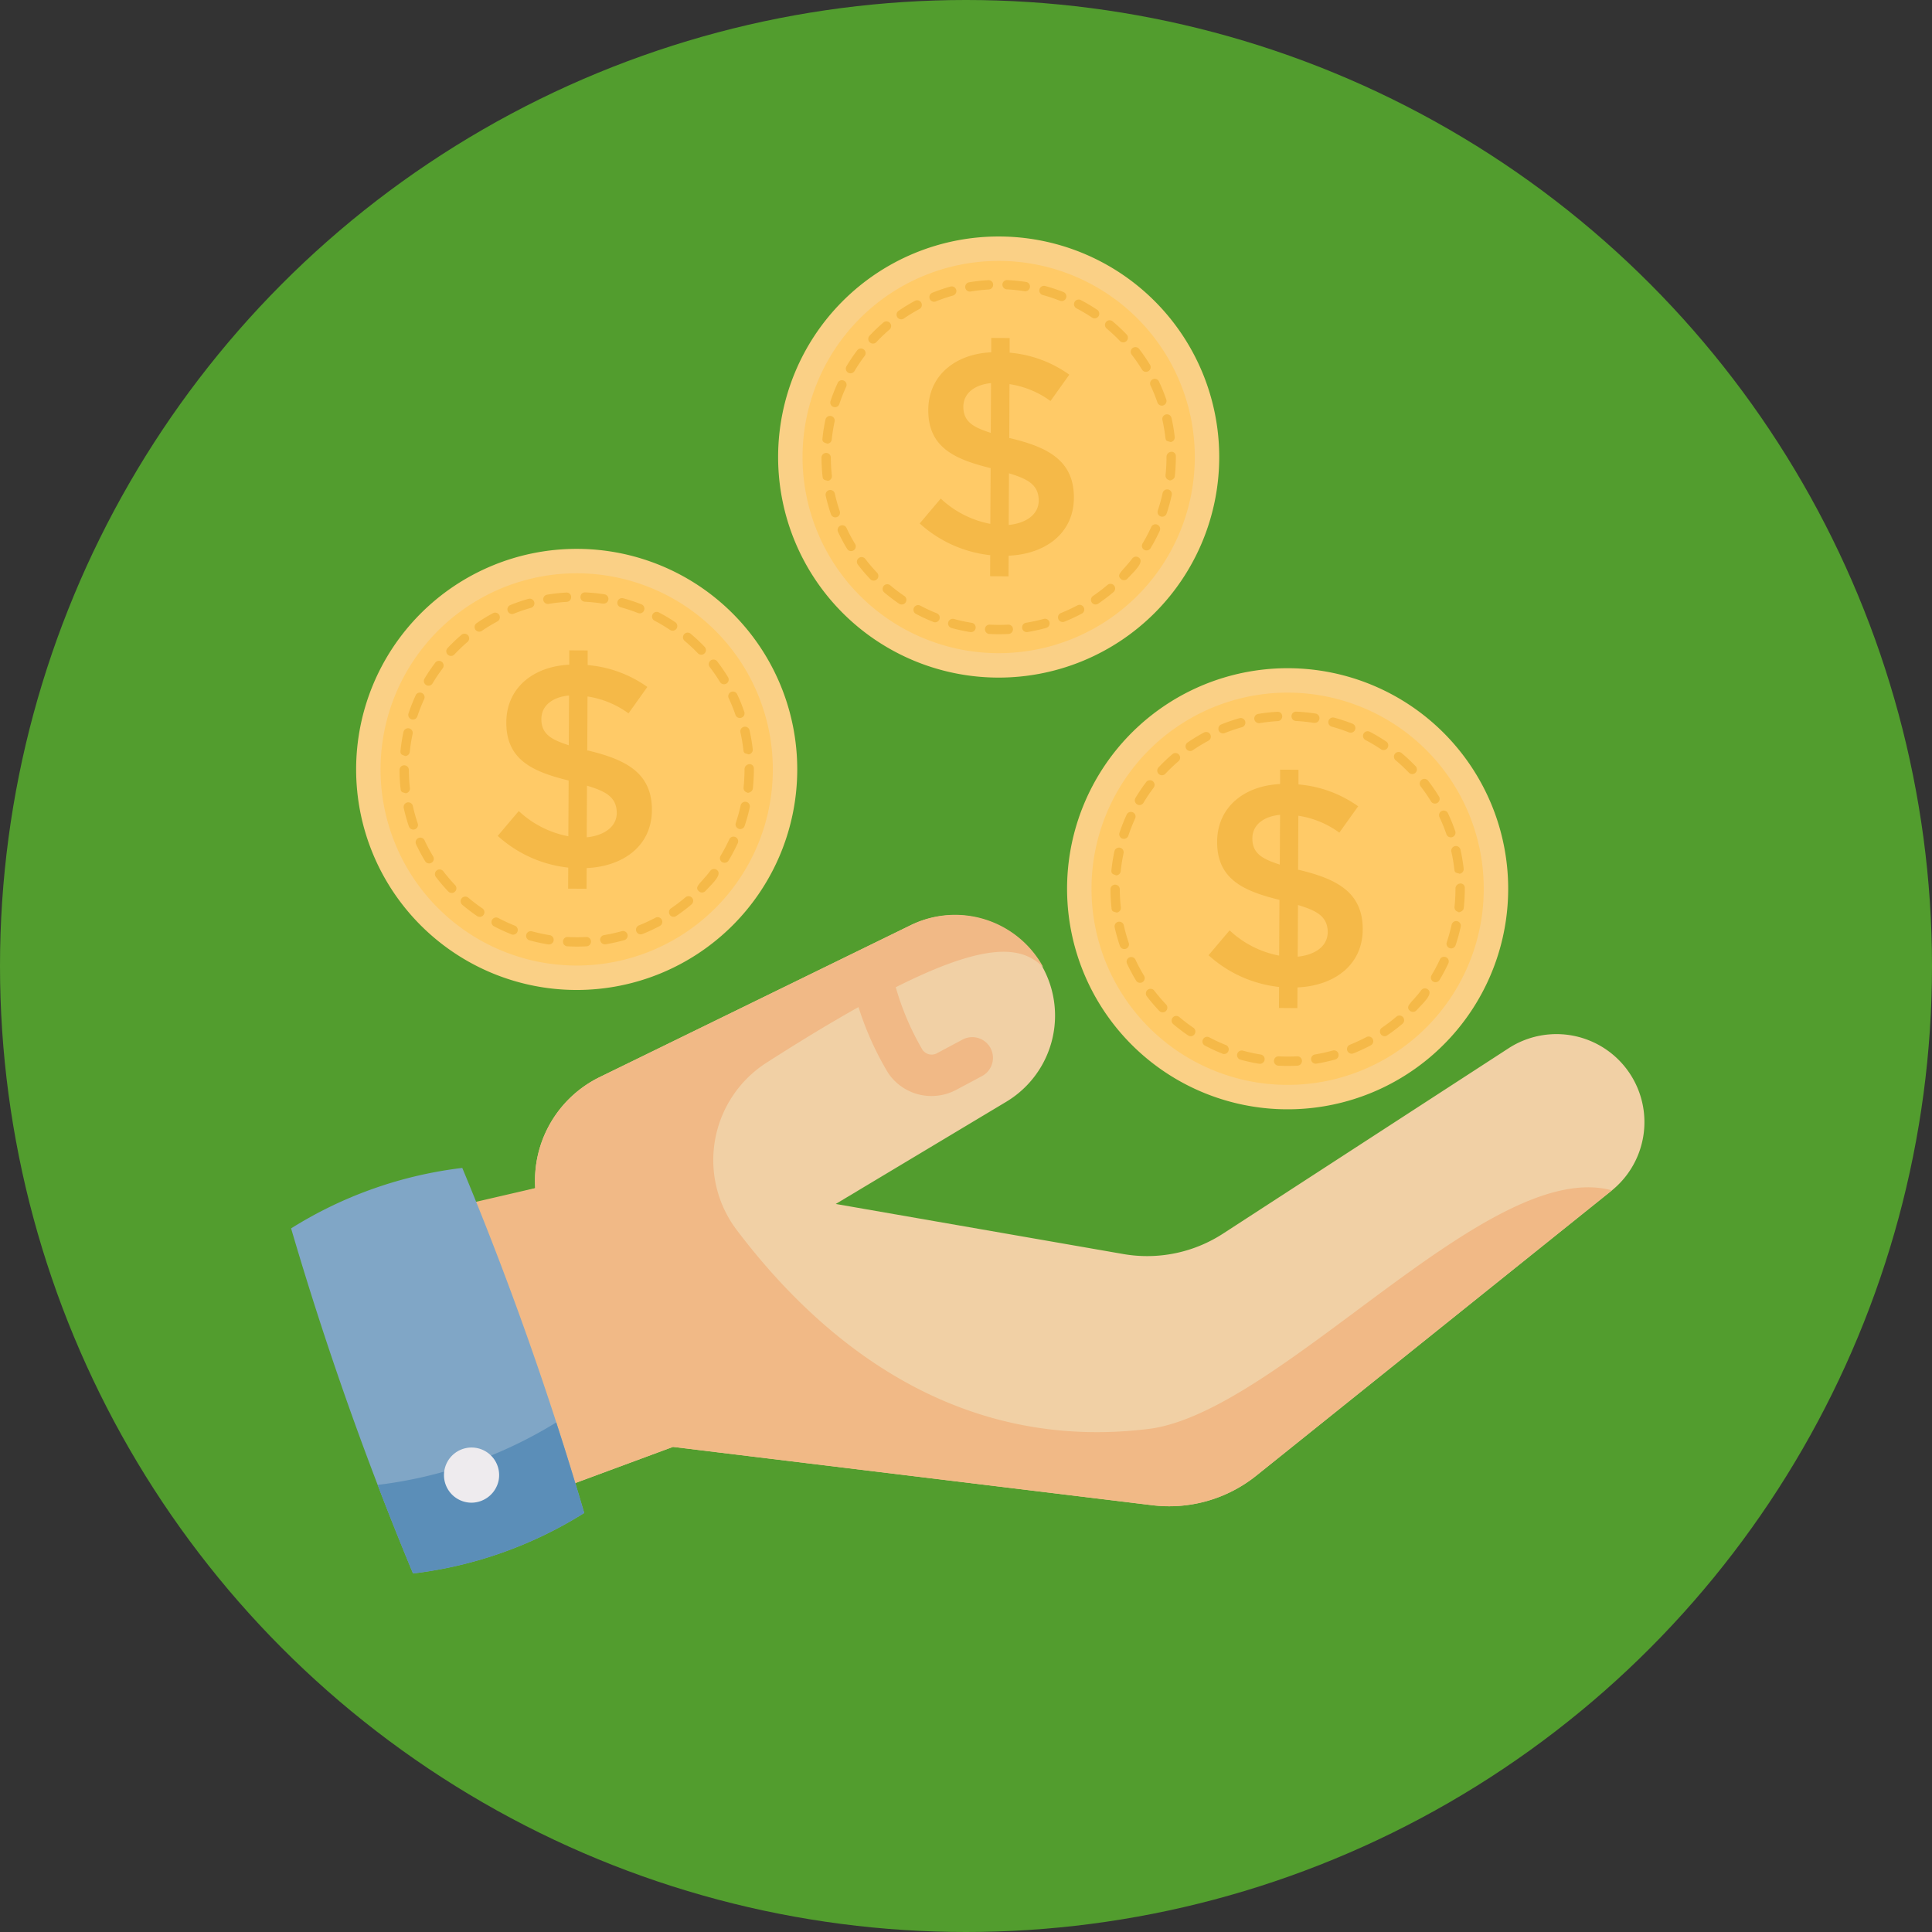 <svg xmlns="http://www.w3.org/2000/svg" width="101" height="101" viewBox="0 0 101 101">
  <rect x="0" y="0" width="101" height="101" fill="#333333" stroke="none"/>
  <g id="Grupo_156606" data-name="Grupo 156606" transform="translate(-745 -6485)">
    <circle id="Elipse_1145" data-name="Elipse 1145" cx="50.5" cy="50.5" r="50.5" transform="translate(745 6485)" fill="#529d2e"/>
    <g id="monedas-de-un-dolar" transform="translate(781.761 6499.323)">
      <g id="Grupo_153075" data-name="Grupo 153075">
        <g id="Grupo_153063" data-name="Grupo 153063" transform="translate(-1 -3)">
          <g id="Grupo_153060" data-name="Grupo 153060">
            <path id="Trazado_216777" data-name="Trazado 216777" d="M27.977,12.564A11.53,11.53,0,1,1,16.441,1.04,11.53,11.53,0,0,1,27.977,12.564Z" fill="#fad086"/>
          </g>
          <g id="Grupo_153061" data-name="Grupo 153061">
            <path id="Trazado_216778" data-name="Trazado 216778" d="M26.7,12.565A10.253,10.253,0,1,1,16.442,2.317,10.253,10.253,0,0,1,26.7,12.565Z" fill="#ffca67"/>
          </g>
          <g id="Grupo_153062" data-name="Grupo 153062">
            <path id="Trazado_216779" data-name="Trazado 216779" d="M15.962,21.82a.244.244,0,0,1-.231-.257.237.237,0,0,1,.257-.231,9.1,9.1,0,0,0,.949,0,.238.238,0,0,1,.257.23.244.244,0,0,1-.23.257,9.45,9.45,0,0,1-1,0Zm-1-.1a9.406,9.406,0,0,1-.98-.213.244.244,0,1,1,.13-.471,8.686,8.686,0,0,0,.927.2.244.244,0,1,1-.077.483Zm2.714-.207a.244.244,0,0,1,.2-.28,8.807,8.807,0,0,0,.926-.2.241.241,0,0,1,.3.169.244.244,0,0,1-.169.3,9.273,9.273,0,0,1-.979.216.244.244,0,0,1-.28-.2Zm-4.644-.323a9.3,9.3,0,0,1-.91-.42.244.244,0,1,1,.228-.432,8.769,8.769,0,0,0,.862.4.244.244,0,0,1-.18.454Zm6.534-.149a.244.244,0,0,1,.136-.317,8.756,8.756,0,0,0,.861-.4.244.244,0,1,1,.23.431,9.205,9.205,0,0,1-.909.422.244.244,0,0,1-.317-.136Zm-8.3-.786a9.221,9.221,0,0,1-.8-.606.244.244,0,1,1,.316-.372,8.869,8.869,0,0,0,.757.573.244.244,0,0,1-.274.4Zm10.049-.084a.244.244,0,0,1,.064-.339,8.745,8.745,0,0,0,.755-.576.244.244,0,1,1,.316.372,9.275,9.275,0,0,1-.8.607.244.244,0,0,1-.339-.064ZM9.738,18.957a9.393,9.393,0,0,1-.651-.762.244.244,0,1,1,.387-.3,9.055,9.055,0,0,0,.617.722.244.244,0,1,1-.354.337Zm13.094-.015c-.258-.244.095-.4.6-1.069a.246.246,0,0,1,.342-.047c.3.229-.189.67-.6,1.107A.244.244,0,0,1,22.832,18.942ZM8.522,17.368a9.476,9.476,0,0,1-.472-.884.244.244,0,0,1,.443-.207,8.629,8.629,0,0,0,.448.837.244.244,0,0,1-.418.254Zm15.531.054a.245.245,0,0,1-.083-.335,8.679,8.679,0,0,0,.444-.839.244.244,0,1,1,.443.2,9.313,9.313,0,0,1-.469.886.245.245,0,0,1-.335.083ZM7.676,15.555a9.415,9.415,0,0,1-.271-.965.244.244,0,1,1,.477-.107,8.69,8.69,0,0,0,.256.914.244.244,0,1,1-.462.157Zm17.242.121a.244.244,0,0,1-.153-.309,8.834,8.834,0,0,0,.253-.915.246.246,0,0,1,.29-.186.243.243,0,0,1,.186.29,9.185,9.185,0,0,1-.267.967A.244.244,0,0,1,24.918,15.676ZM7.242,13.6a9.523,9.523,0,0,1-.057-1,.244.244,0,0,1,.243-.245h0a.244.244,0,0,1,.245.243,9.031,9.031,0,0,0,.054.948.244.244,0,0,1-.216.269c-.152-.054-.249-.031-.269-.216Zm18.144.182a.244.244,0,0,1-.216-.269,8.961,8.961,0,0,0,.051-.948.268.268,0,0,1,.244-.27.223.223,0,0,1,.244.218v.052a9.44,9.44,0,0,1-.053,1c-.025.237-.369.252-.269.217ZM7.478,11.87c-.1-.053-.266-.049-.243-.269a9.2,9.2,0,0,1,.157-.989.249.249,0,0,1,.29-.188.244.244,0,0,1,.188.29,8.782,8.782,0,0,0-.149.938.244.244,0,0,1-.242.219Zm17.686-.3a8.714,8.714,0,0,0-.157-.935.244.244,0,0,1,.476-.108,9.113,9.113,0,0,1,.167.989.244.244,0,0,1-.215.27c-.163-.058-.248-.028-.27-.215ZM7.81,9.952a.245.245,0,0,1-.154-.309,9.46,9.46,0,0,1,.368-.932.244.244,0,1,1,.444.2,8.682,8.682,0,0,0-.349.884A.245.245,0,0,1,7.81,9.952Zm16.937-.234a8.911,8.911,0,0,0-.357-.88.244.244,0,1,1,.441-.208,9.31,9.31,0,0,1,.377.928.244.244,0,0,1-.462.159ZM8.575,8.158a.244.244,0,0,1-.084-.335,9.439,9.439,0,0,1,.56-.832.244.244,0,1,1,.39.295,8.837,8.837,0,0,0-.531.788A.244.244,0,0,1,8.575,8.158ZM23.94,8a8.876,8.876,0,0,0-.538-.782.244.244,0,0,1,.387-.3,9.325,9.325,0,0,1,.567.825A.244.244,0,1,1,23.94,8ZM9.707,6.572a.244.244,0,0,1-.01-.345,9.366,9.366,0,0,1,.725-.692.244.244,0,0,1,.318.371,8.825,8.825,0,0,0-.686.656.244.244,0,0,1-.345.01ZM22.783,6.5a8.678,8.678,0,0,0-.692-.649.244.244,0,1,1,.314-.374,9.056,9.056,0,0,1,.731.685.244.244,0,1,1-.353.338ZM11.152,5.264a.243.243,0,0,1,.063-.339,9.206,9.206,0,0,1,.856-.521.244.244,0,1,1,.231.43,8.87,8.87,0,0,0-.811.493.243.243,0,0,1-.339-.063Zm10.18.018a9,9,0,0,0-.816-.486.244.244,0,1,1,.227-.432,9.246,9.246,0,0,1,.861.513.244.244,0,0,1-.272.405ZM12.843,4.3a.244.244,0,0,1,.135-.318,9.258,9.258,0,0,1,.948-.324.244.244,0,1,1,.132.47,8.551,8.551,0,0,0-.9.307A.245.245,0,0,1,12.843,4.3Zm6.809.1a8.61,8.61,0,0,0-.9-.3.244.244,0,1,1,.128-.471,9.289,9.289,0,0,1,.952.315.244.244,0,1,1-.178.455ZM14.7,3.716a.244.244,0,0,1,.2-.281,9.2,9.2,0,0,1,1-.111.232.232,0,0,1,.257.23.244.244,0,0,1-.23.257,8.825,8.825,0,0,0-.943.105A.244.244,0,0,1,14.7,3.716Zm3.119.188a9,9,0,0,0-.944-.1.244.244,0,0,1-.232-.256A.238.238,0,0,1,16.9,3.32a9.333,9.333,0,0,1,1,.1A.244.244,0,0,1,17.824,3.9Z" fill="#f5b948"/>
          </g>
        </g>
        <g id="Grupo_153064" data-name="Grupo 153064" transform="translate(-1 -3)">
          <path id="Trazado_216780" data-name="Trazado 216780" d="M16,18.8l.006-1.1a6.53,6.53,0,0,1-3.687-1.658l1.1-1.3a5.2,5.2,0,0,0,2.591,1.321l.016-2.915c-1.9-.464-3.269-1.093-3.258-3.045.01-1.827,1.445-2.924,3.291-3.009l0-.751.962.005,0,.766A6.276,6.276,0,0,1,20.14,8.264l-.984,1.377a4.86,4.86,0,0,0-2.143-.883L17,11.583h.045c1.922.462,3.344,1.136,3.334,3.12-.01,1.865-1.5,2.941-3.411,3.024l-.006,1.082ZM14.6,9.94c0,.827.591,1.09,1.434,1.367l.014-2.6C15.282,8.773,14.607,9.172,14.6,9.94Zm3.94,4.9c0-.866-.658-1.146-1.555-1.42l-.014,2.7C17.777,16.041,18.538,15.643,18.542,14.836Z" fill="#f5b948"/>
        </g>
        <g id="Grupo_153068" data-name="Grupo 153068" transform="translate(-23.06 -11.53)">
          <g id="Grupo_153065" data-name="Grupo 153065">
            <path id="Trazado_216781" data-name="Trazado 216781" d="M27.977,37.424A11.53,11.53,0,1,1,16.441,25.9,11.53,11.53,0,0,1,27.977,37.424Z" fill="#fad086"/>
          </g>
          <g id="Grupo_153066" data-name="Grupo 153066">
            <path id="Trazado_216782" data-name="Trazado 216782" d="M26.7,37.424A10.253,10.253,0,1,1,16.442,27.177,10.253,10.253,0,0,1,26.7,37.424Z" fill="#ffca67"/>
          </g>
          <g id="Grupo_153067" data-name="Grupo 153067">
            <path id="Trazado_216783" data-name="Trazado 216783" d="M15.962,46.679a.244.244,0,0,1-.231-.257.237.237,0,0,1,.257-.231,9.1,9.1,0,0,0,.949,0,.238.238,0,0,1,.257.23.244.244,0,0,1-.23.257,9.45,9.45,0,0,1-1,0Zm-1-.1a9.406,9.406,0,0,1-.98-.213.244.244,0,1,1,.13-.471,8.685,8.685,0,0,0,.927.2.244.244,0,1,1-.077.482Zm2.714-.207a.244.244,0,0,1,.2-.28,8.807,8.807,0,0,0,.926-.205.241.241,0,0,1,.3.169.244.244,0,0,1-.169.3,9.273,9.273,0,0,1-.979.216A.244.244,0,0,1,17.68,46.367Zm-4.644-.323a9.3,9.3,0,0,1-.91-.419.244.244,0,0,1,.228-.432,8.768,8.768,0,0,0,.862.4.244.244,0,1,1-.18.454Zm6.534-.149a.244.244,0,0,1,.136-.317,8.757,8.757,0,0,0,.861-.4.244.244,0,0,1,.23.431,9.206,9.206,0,0,1-.909.422.244.244,0,0,1-.317-.136Zm-8.3-.786a9.221,9.221,0,0,1-.8-.606.244.244,0,1,1,.316-.372,8.87,8.87,0,0,0,.757.574.244.244,0,0,1-.274.4Zm10.049-.084a.244.244,0,0,1,.064-.339,8.744,8.744,0,0,0,.755-.576.244.244,0,1,1,.316.372,9.274,9.274,0,0,1-.8.607.244.244,0,0,1-.339-.064ZM9.738,43.816a9.393,9.393,0,0,1-.651-.762.244.244,0,1,1,.387-.3,9.055,9.055,0,0,0,.617.722.244.244,0,1,1-.354.337ZM22.832,43.8c-.258-.244.095-.4.6-1.069a.246.246,0,0,1,.342-.047c.3.229-.189.67-.6,1.106A.244.244,0,0,1,22.832,43.8ZM8.522,42.227a9.476,9.476,0,0,1-.472-.884.244.244,0,1,1,.443-.207,8.63,8.63,0,0,0,.448.837.244.244,0,0,1-.418.254Zm15.531.054a.245.245,0,0,1-.083-.335,8.679,8.679,0,0,0,.444-.839.244.244,0,1,1,.443.2,9.313,9.313,0,0,1-.469.886.245.245,0,0,1-.335.083ZM7.676,40.414a9.415,9.415,0,0,1-.271-.965.244.244,0,1,1,.477-.107,8.69,8.69,0,0,0,.256.914.244.244,0,0,1-.462.157Zm17.242.121a.244.244,0,0,1-.153-.309,8.834,8.834,0,0,0,.253-.915.246.246,0,0,1,.29-.186.243.243,0,0,1,.186.29,9.185,9.185,0,0,1-.267.967.244.244,0,0,1-.309.153ZM7.242,38.46a9.523,9.523,0,0,1-.057-1,.244.244,0,0,1,.243-.245h0a.244.244,0,0,1,.245.243,9.031,9.031,0,0,0,.054.948.244.244,0,0,1-.216.269c-.152-.054-.249-.031-.269-.216Zm18.144.182a.244.244,0,0,1-.216-.269,8.963,8.963,0,0,0,.051-.948.268.268,0,0,1,.244-.27.223.223,0,0,1,.244.218v.052a9.44,9.44,0,0,1-.053,1c-.025.237-.369.252-.269.216ZM7.478,36.729c-.1-.053-.266-.049-.243-.269a9.2,9.2,0,0,1,.157-.989.249.249,0,0,1,.29-.188.244.244,0,0,1,.188.29,8.782,8.782,0,0,0-.149.938.244.244,0,0,1-.242.219Zm17.686-.3a8.714,8.714,0,0,0-.157-.935.244.244,0,0,1,.476-.108,9.113,9.113,0,0,1,.167.989.244.244,0,0,1-.215.27c-.163-.058-.248-.028-.27-.215ZM7.81,34.812a.245.245,0,0,1-.155-.309,9.436,9.436,0,0,1,.368-.932.244.244,0,1,1,.444.2,8.682,8.682,0,0,0-.349.884A.245.245,0,0,1,7.81,34.812Zm16.937-.234a8.91,8.91,0,0,0-.357-.88.244.244,0,0,1,.441-.208,9.311,9.311,0,0,1,.377.928.244.244,0,1,1-.462.159ZM8.575,33.018a.244.244,0,0,1-.084-.335,9.439,9.439,0,0,1,.56-.831.244.244,0,1,1,.39.295,8.822,8.822,0,0,0-.531.788A.244.244,0,0,1,8.575,33.018Zm15.366-.155a8.876,8.876,0,0,0-.538-.782.244.244,0,1,1,.387-.3,9.325,9.325,0,0,1,.567.825.244.244,0,1,1-.417.255ZM9.707,31.431a.244.244,0,0,1-.01-.345,9.366,9.366,0,0,1,.725-.692.244.244,0,1,1,.318.371,8.825,8.825,0,0,0-.686.656.244.244,0,0,1-.345.01Zm13.076-.071a8.678,8.678,0,0,0-.692-.649.244.244,0,0,1,.314-.374,9.056,9.056,0,0,1,.731.685.244.244,0,1,1-.353.337ZM11.152,30.123a.243.243,0,0,1,.063-.339,9.205,9.205,0,0,1,.856-.521.244.244,0,1,1,.231.43,8.87,8.87,0,0,0-.811.493.243.243,0,0,1-.339-.063Zm10.18.018a9,9,0,0,0-.816-.486.244.244,0,0,1,.227-.432,9.246,9.246,0,0,1,.861.513.244.244,0,0,1-.272.405Zm-8.489-.986a.244.244,0,0,1,.135-.318,9.258,9.258,0,0,1,.948-.324.244.244,0,1,1,.132.47,8.55,8.55,0,0,0-.9.307A.245.245,0,0,1,12.843,29.156Zm6.809.1a8.61,8.61,0,0,0-.9-.3.244.244,0,1,1,.128-.471,9.289,9.289,0,0,1,.952.315.244.244,0,1,1-.178.455ZM14.7,28.576a.244.244,0,0,1,.2-.281,9.2,9.2,0,0,1,1-.111.232.232,0,0,1,.257.23.244.244,0,0,1-.23.257,8.825,8.825,0,0,0-.943.105A.244.244,0,0,1,14.7,28.576Zm3.119.188a9,9,0,0,0-.944-.1.244.244,0,0,1-.232-.256.238.238,0,0,1,.256-.232,9.334,9.334,0,0,1,1,.1.244.244,0,0,1-.076.483Z" fill="#f5b948"/>
          </g>
        </g>
        <g id="Grupo_153069" data-name="Grupo 153069" transform="translate(-23.06 -11.53)">
          <path id="Trazado_216784" data-name="Trazado 216784" d="M16,43.663l.006-1.1a6.53,6.53,0,0,1-3.687-1.658l1.1-1.3a5.2,5.2,0,0,0,2.591,1.32l.016-2.915c-1.9-.464-3.269-1.093-3.258-3.045.01-1.827,1.445-2.924,3.291-3.009l0-.751.962.005,0,.766a6.276,6.276,0,0,1,3.119,1.143L19.156,34.5a4.86,4.86,0,0,0-2.143-.883L17,36.443h.045c1.922.463,3.344,1.136,3.334,3.12-.01,1.865-1.5,2.941-3.411,3.024l-.006,1.082ZM14.6,34.8c0,.827.591,1.09,1.434,1.367l.014-2.6c-.769.065-1.444.463-1.448,1.232Zm3.94,4.9c0-.866-.658-1.146-1.555-1.42l-.014,2.7C17.777,40.9,18.538,40.5,18.542,39.7Z" fill="#f5b948"/>
        </g>
        <g id="Grupo_153073" data-name="Grupo 153073" transform="translate(-3 6.239)">
          <g id="Grupo_153070" data-name="Grupo 153070">
            <path id="Trazado_216785" data-name="Trazado 216785" d="M45.083,25.894A11.53,11.53,0,1,1,33.548,14.37,11.53,11.53,0,0,1,45.083,25.894Z" fill="#fad086"/>
          </g>
          <g id="Grupo_153071" data-name="Grupo 153071">
            <path id="Trazado_216786" data-name="Trazado 216786" d="M43.806,25.894A10.253,10.253,0,1,1,33.548,15.647,10.253,10.253,0,0,1,43.806,25.894Z" fill="#ffca67"/>
          </g>
          <g id="Grupo_153072" data-name="Grupo 153072">
            <path id="Trazado_216787" data-name="Trazado 216787" d="M33.069,35.149a.244.244,0,0,1-.231-.257.237.237,0,0,1,.257-.231,9.1,9.1,0,0,0,.949,0,.238.238,0,0,1,.257.23.244.244,0,0,1-.23.257,9.4,9.4,0,0,1-1,0Zm-1-.1a9.406,9.406,0,0,1-.98-.213.244.244,0,0,1,.13-.471,8.685,8.685,0,0,0,.927.2.244.244,0,0,1-.077.482Zm2.714-.207a.244.244,0,0,1,.2-.28,8.807,8.807,0,0,0,.926-.205.241.241,0,0,1,.3.169.244.244,0,0,1-.169.3,9.3,9.3,0,0,1-.979.216.244.244,0,0,1-.28-.2Zm-4.643-.323a9.3,9.3,0,0,1-.91-.419.244.244,0,0,1,.228-.432,8.768,8.768,0,0,0,.862.4.244.244,0,1,1-.18.454Zm6.534-.149a.244.244,0,0,1,.136-.317,8.757,8.757,0,0,0,.861-.4.244.244,0,1,1,.23.431,9.206,9.206,0,0,1-.909.422.244.244,0,0,1-.317-.136Zm-8.3-.786a9.221,9.221,0,0,1-.8-.606.244.244,0,0,1,.316-.372,8.87,8.87,0,0,0,.757.574.244.244,0,0,1-.274.4ZM38.422,33.5a.244.244,0,0,1,.064-.339,8.744,8.744,0,0,0,.755-.576.244.244,0,1,1,.317.372,9.274,9.274,0,0,1-.8.607.244.244,0,0,1-.339-.064ZM26.845,32.287a9.393,9.393,0,0,1-.651-.762.244.244,0,0,1,.387-.3,9.055,9.055,0,0,0,.617.722.244.244,0,1,1-.354.337Zm13.093-.015c-.258-.244.1-.4.6-1.069a.246.246,0,0,1,.342-.047c.3.229-.189.67-.6,1.106A.244.244,0,0,1,39.938,32.271ZM25.629,30.7a9.476,9.476,0,0,1-.472-.884.244.244,0,0,1,.442-.207,8.629,8.629,0,0,0,.448.837.244.244,0,0,1-.418.254Zm15.531.054a.245.245,0,0,1-.083-.335,8.678,8.678,0,0,0,.444-.839.244.244,0,0,1,.443.2,9.313,9.313,0,0,1-.469.886A.245.245,0,0,1,41.16,30.751ZM24.783,28.884a9.415,9.415,0,0,1-.271-.965.244.244,0,1,1,.477-.107,8.69,8.69,0,0,0,.257.914.244.244,0,1,1-.462.157Zm17.242.121a.244.244,0,0,1-.153-.309,8.834,8.834,0,0,0,.253-.915.246.246,0,0,1,.29-.186.243.243,0,0,1,.186.29,9.185,9.185,0,0,1-.267.967.244.244,0,0,1-.309.153ZM24.349,26.93a9.524,9.524,0,0,1-.057-1,.244.244,0,0,1,.243-.245h0a.244.244,0,0,1,.244.243,9.031,9.031,0,0,0,.054.948.244.244,0,0,1-.216.269c-.152-.054-.249-.031-.269-.216Zm18.144.182a.244.244,0,0,1-.216-.269,8.961,8.961,0,0,0,.05-.948.268.268,0,0,1,.244-.27.223.223,0,0,1,.244.218V25.9a9.44,9.44,0,0,1-.053,1c-.025.237-.369.252-.269.216ZM24.584,25.2c-.1-.053-.266-.049-.243-.269a9.2,9.2,0,0,1,.157-.989.249.249,0,0,1,.29-.188.244.244,0,0,1,.188.29,8.782,8.782,0,0,0-.149.938A.244.244,0,0,1,24.584,25.2Zm17.686-.3a8.714,8.714,0,0,0-.157-.935.244.244,0,1,1,.476-.108,9.113,9.113,0,0,1,.167.989.244.244,0,0,1-.215.27C42.376,25.054,42.291,25.084,42.27,24.9ZM24.917,23.282a.245.245,0,0,1-.154-.309,9.436,9.436,0,0,1,.368-.933.244.244,0,1,1,.444.2,8.682,8.682,0,0,0-.348.884.245.245,0,0,1-.309.154Zm16.937-.234a8.91,8.91,0,0,0-.357-.88.244.244,0,1,1,.441-.208,9.31,9.31,0,0,1,.377.928.244.244,0,0,1-.462.159Zm-16.172-1.56a.244.244,0,0,1-.084-.335,9.439,9.439,0,0,1,.56-.831.244.244,0,0,1,.39.295,8.822,8.822,0,0,0-.531.788.244.244,0,0,1-.335.084Zm15.366-.155a8.877,8.877,0,0,0-.538-.782.244.244,0,0,1,.387-.3,9.326,9.326,0,0,1,.567.825.244.244,0,0,1-.417.255ZM26.814,19.9a.244.244,0,0,1-.01-.345,9.365,9.365,0,0,1,.725-.692.244.244,0,0,1,.318.371,8.825,8.825,0,0,0-.687.656.244.244,0,0,1-.345.01ZM39.89,19.83a8.678,8.678,0,0,0-.692-.649.244.244,0,0,1,.314-.374,9.056,9.056,0,0,1,.731.685.244.244,0,1,1-.353.337ZM28.259,18.593a.243.243,0,0,1,.063-.339,9.205,9.205,0,0,1,.856-.521.244.244,0,1,1,.231.43,8.87,8.87,0,0,0-.811.493A.243.243,0,0,1,28.259,18.593Zm10.18.018a9,9,0,0,0-.816-.486.244.244,0,0,1,.227-.432,9.246,9.246,0,0,1,.861.513.244.244,0,0,1-.272.405Zm-8.488-.985a.244.244,0,0,1,.135-.318,9.258,9.258,0,0,1,.948-.324.244.244,0,1,1,.132.47,8.55,8.55,0,0,0-.9.307.245.245,0,0,1-.318-.135Zm6.809.1a8.611,8.611,0,0,0-.9-.3.244.244,0,1,1,.128-.471,9.289,9.289,0,0,1,.952.315.244.244,0,1,1-.178.455Zm-4.948-.685a.244.244,0,0,1,.2-.281,9.2,9.2,0,0,1,1-.111.232.232,0,0,1,.257.23.244.244,0,0,1-.23.257,8.825,8.825,0,0,0-.943.105.244.244,0,0,1-.281-.2Zm3.119.188a9,9,0,0,0-.944-.1.244.244,0,0,1-.232-.256.238.238,0,0,1,.256-.232,9.333,9.333,0,0,1,1,.1.244.244,0,0,1-.076.483Z" fill="#f5b948"/>
          </g>
        </g>
        <g id="Grupo_153074" data-name="Grupo 153074" transform="translate(-3 6.239)">
          <path id="Trazado_216788" data-name="Trazado 216788" d="M33.1,32.133l.006-1.1a6.53,6.53,0,0,1-3.687-1.658l1.1-1.3a5.2,5.2,0,0,0,2.591,1.32l.016-2.915c-1.9-.464-3.269-1.093-3.258-3.045.01-1.827,1.445-2.924,3.291-3.009l0-.751.962.005,0,.766a6.276,6.276,0,0,1,3.119,1.143l-.984,1.377a4.86,4.86,0,0,0-2.143-.883L34.1,24.913h.045c1.922.462,3.344,1.136,3.334,3.12-.01,1.865-1.5,2.941-3.411,3.024l-.006,1.082ZM31.709,23.27c0,.827.591,1.09,1.434,1.367l.014-2.6c-.769.065-1.444.463-1.448,1.232Zm3.94,4.9c0-.866-.658-1.146-1.555-1.42l-.014,2.7C34.884,29.371,35.645,28.972,35.649,28.165Z" fill="#f5b948"/>
        </g>
      </g>
    </g>
    <g id="Grupo_156605" data-name="Grupo 156605">
      <path id="Trazado_216789" data-name="Trazado 216789" d="M133.609,251.114h0l-18.594,14.915a7.278,7.278,0,0,1-5.435,1.547l-25.06-3.05L77.842,267c-3.587-3.689-2.113-15.558-2.113-15.558l1.59-.435a6.03,6.03,0,0,1,2.724-5.442,5.942,5.942,0,0,1,.646-.367l10.746-5.248,5.527-2.7a5.252,5.252,0,0,1,5,9.224l-8.933,5.354,15.033,2.618a7.28,7.28,0,0,0,5.212-1.067l14.951-9.705a4.6,4.6,0,0,1,5.381,7.444Z" transform="translate(695.662 6296.112)" fill="#f1d0a5"/>
      <path id="Trazado_216790" data-name="Trazado 216790" d="M81.376,263.57c-10.295,1.337-17.392-4.7-21.686-10.379a6.053,6.053,0,0,1,1.561-8.75c10.367-6.645,13.048-6.4,14.47-4.98a5.251,5.251,0,0,0-6.92-2.214l-5.527,2.7-8.71,4.254v0l-2.035.993A6.027,6.027,0,0,0,49.156,251l-6.633,1.537S46.092,263.308,49.679,267l6.677-2.47,25.06,3.05a7.279,7.279,0,0,0,5.435-1.547l18.594-14.915C99.02,249.372,88.31,262.51,81.376,263.57Z" transform="translate(723.825 6296.111)" fill="#f1b986"/>
      <path id="Trazado_216791" data-name="Trazado 216791" d="M207.882,261.515a2.724,2.724,0,0,1-2.269-1.213,16.138,16.138,0,0,1-1.8-4.336,1.081,1.081,0,1,1,2.1-.521,14.131,14.131,0,0,0,1.5,3.654.584.584,0,0,0,.754.181l1.34-.715a1.081,1.081,0,1,1,1.018,1.908l-1.34.715a2.755,2.755,0,0,1-1.3.327Z" transform="translate(585.812 6280.782)" fill="#f1b986"/>
      <path id="Trazado_216792" data-name="Trazado 216792" d="M8.949,328.5A21.661,21.661,0,0,0,0,331.661,175.444,175.444,0,0,0,6.375,349.7a21.662,21.662,0,0,0,8.949-3.162A175.434,175.434,0,0,0,8.949,328.5Z" transform="translate(760.218 6217.556)" fill="#80a6c6"/>
      <path id="Trazado_216793" data-name="Trazado 216793" d="M42.2,425.538a21.633,21.633,0,0,1-8.948,3.163q-.958-2.3-1.848-4.631a23.028,23.028,0,0,0,9.336-3.266Q41.505,423.16,42.2,425.538Z" transform="translate(733.339 6138.557)" fill="#5b8eb8"/>
      <path id="Trazado_216794" data-name="Trazado 216794" d="M56.905,432.813a1.442,1.442,0,1,1,1.413-1.16A1.458,1.458,0,0,1,56.905,432.813Z" transform="translate(712.748 6130.744)" fill="#eeebee"/>
    </g>
  </g>
</svg>
